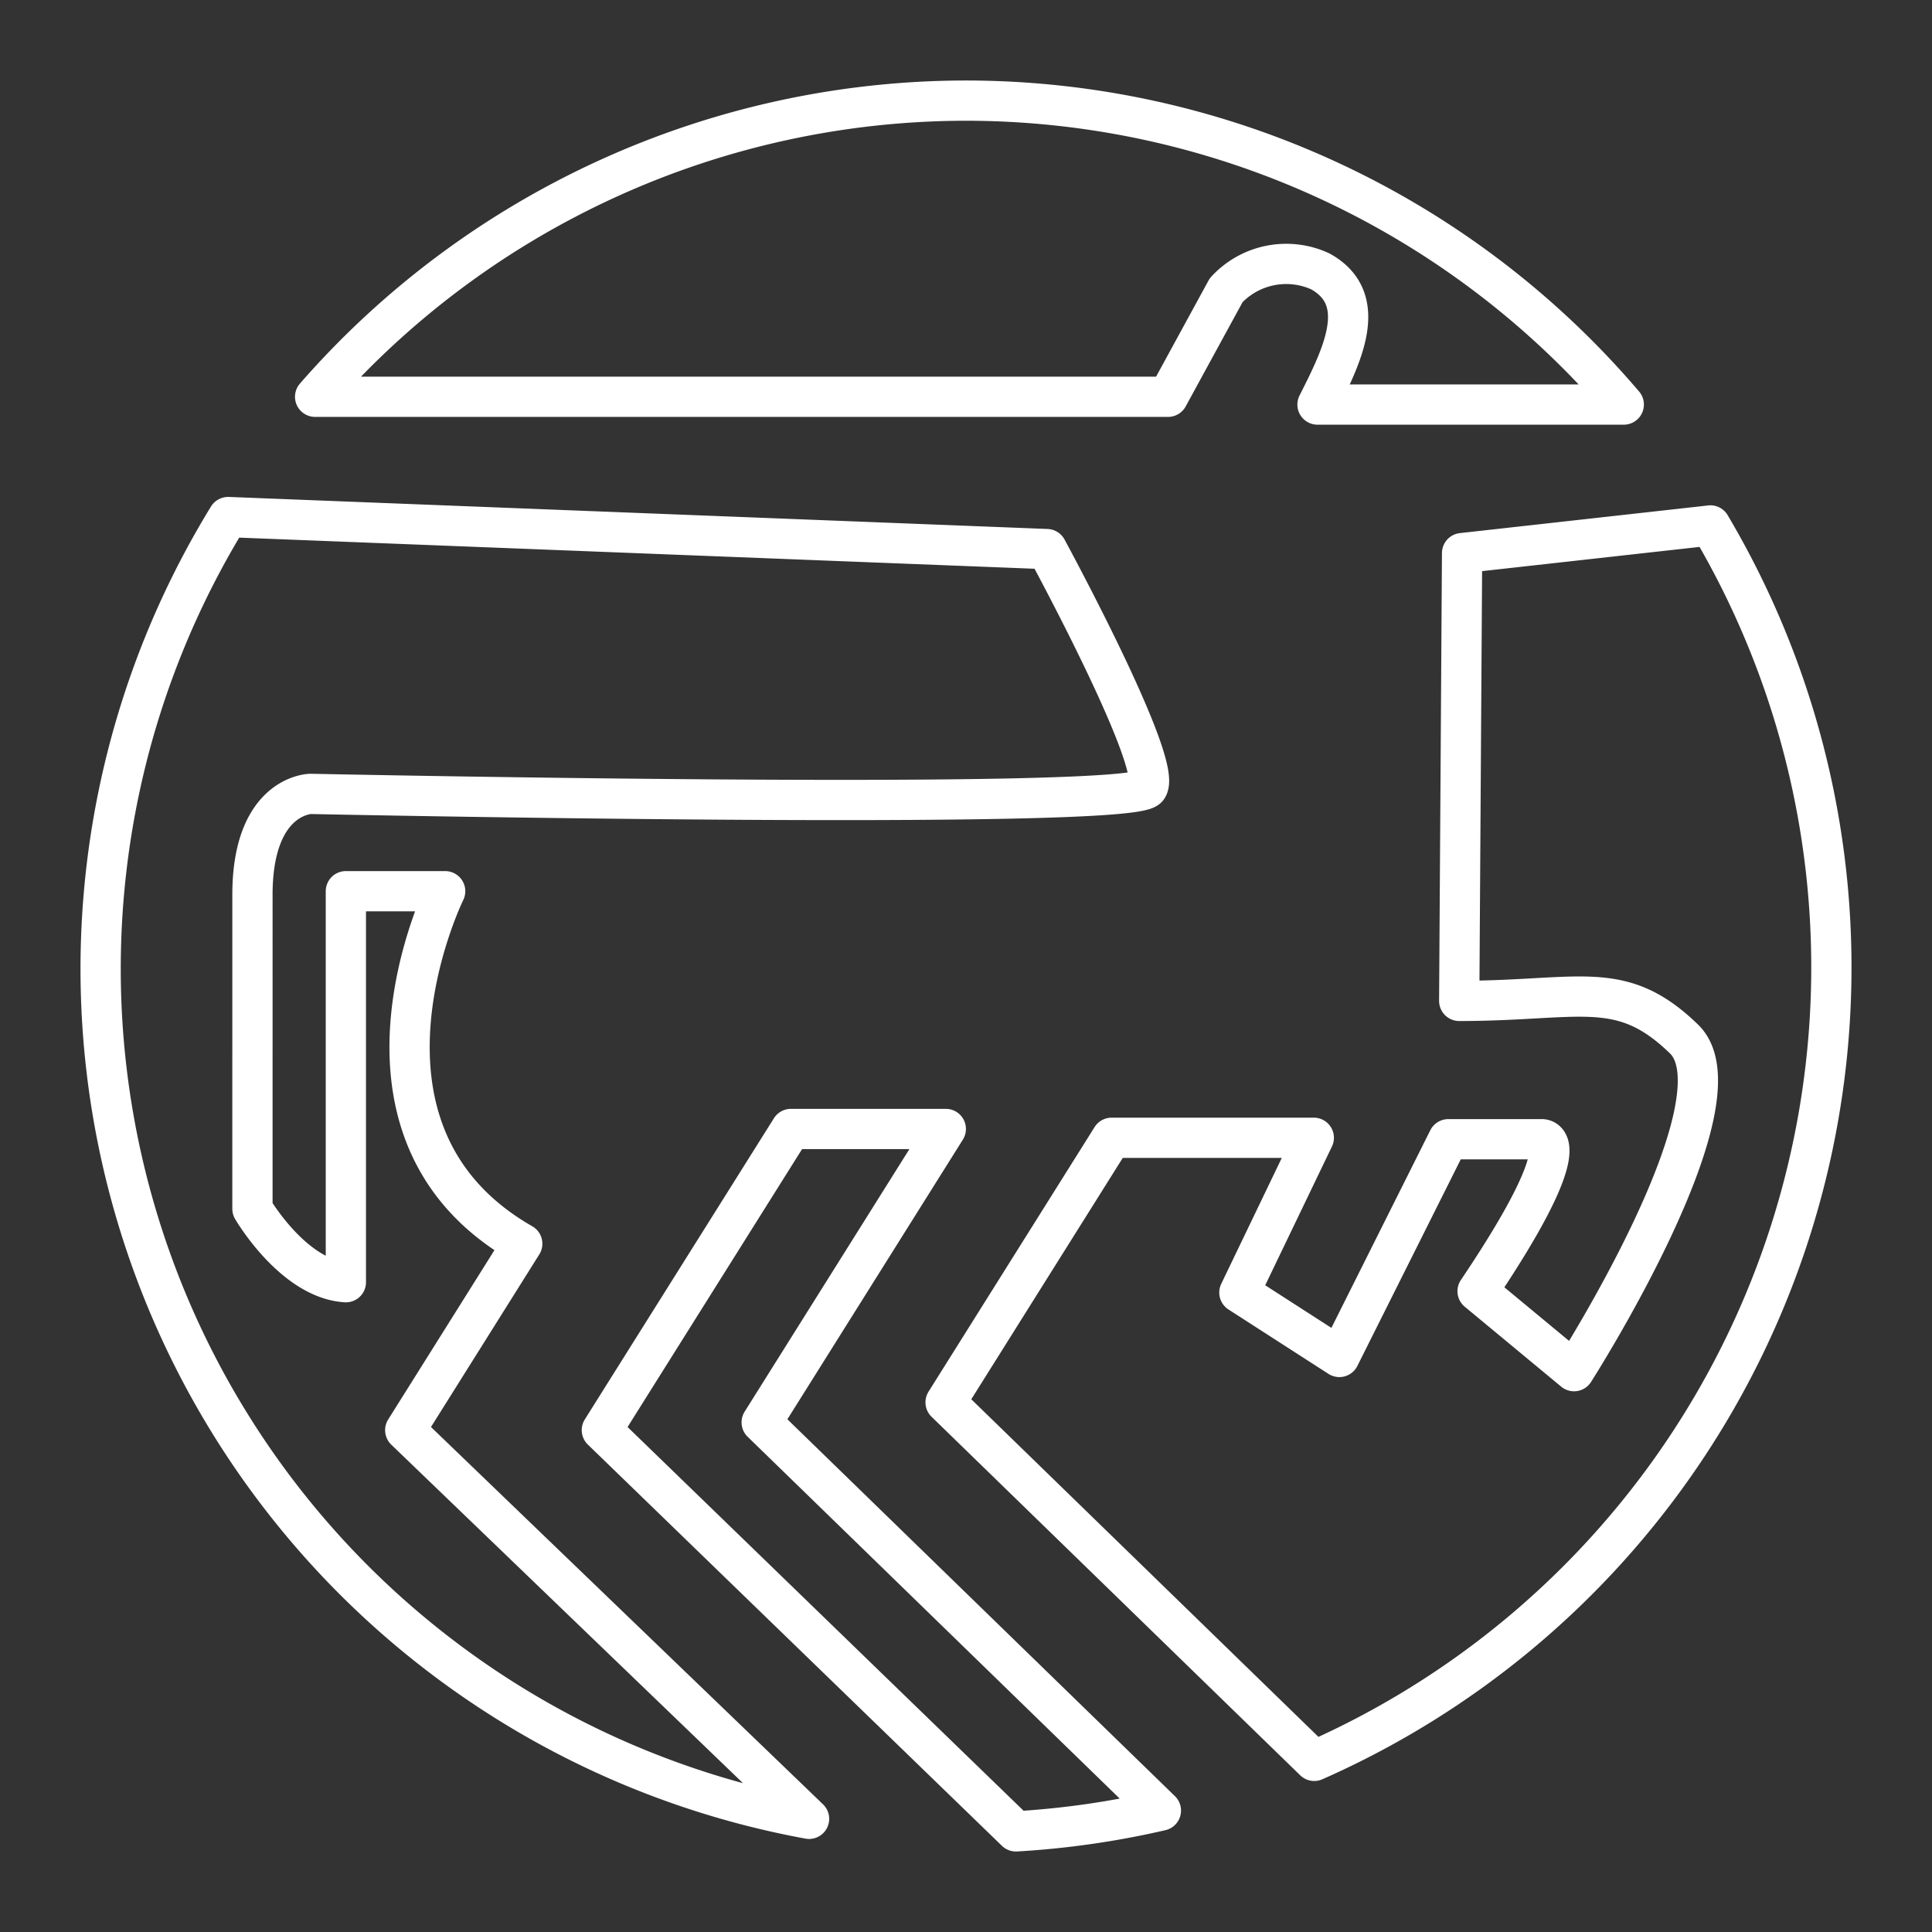 <svg xmlns="http://www.w3.org/2000/svg" viewBox="0 0 48 48"><rect x="0" y="0" width="48" height="48" fill="#333333" stroke="none"/><defs><style>.a{fill:none;stroke:#fff;stroke-linecap:round;stroke-linejoin:round;}</style></defs><path class="a" d="M24,2.5A21.482,21.482,0,0,0,7.829,9.858h21.19L30.464,7.21a2.029,2.029,0,0,1,2.34-.467c1.247.693.54,2.101-.071,3.308h7.609A21.482,21.482,0,0,0,24,2.5ZM5.668,12.846a21.469,21.469,0,0,0,14.433,32.342L10.068,35.532,12.975,30.9c-4.86-2.783-1.915-8.758-1.915-8.758H8.593v9.714c-1.305-.08-2.321-1.823-2.321-1.823V22.234c0-2.494,1.445-2.51,1.445-2.51s20.383.427,20.791-.152-2.5-5.93-2.5-5.93Zm36.825.209-6.168.687-.071,11.125c3.012,0,4.015-.577,5.585.947s-2.732,8.252-2.732,8.252L36.71,32.08c2.595-3.852,1.594-3.776,1.594-3.776H35.983l-2.707,5.409-2.484-1.6,1.849-3.845H27.618L23.493,34.841l9.159,8.907a21.549,21.549,0,0,0,9.841-30.694ZM19.651,28.049l-4.698,7.482L25.241,45.5a21.471,21.471,0,0,0,3.601-.517L18.924,35.338l4.574-7.289Z"/></svg>